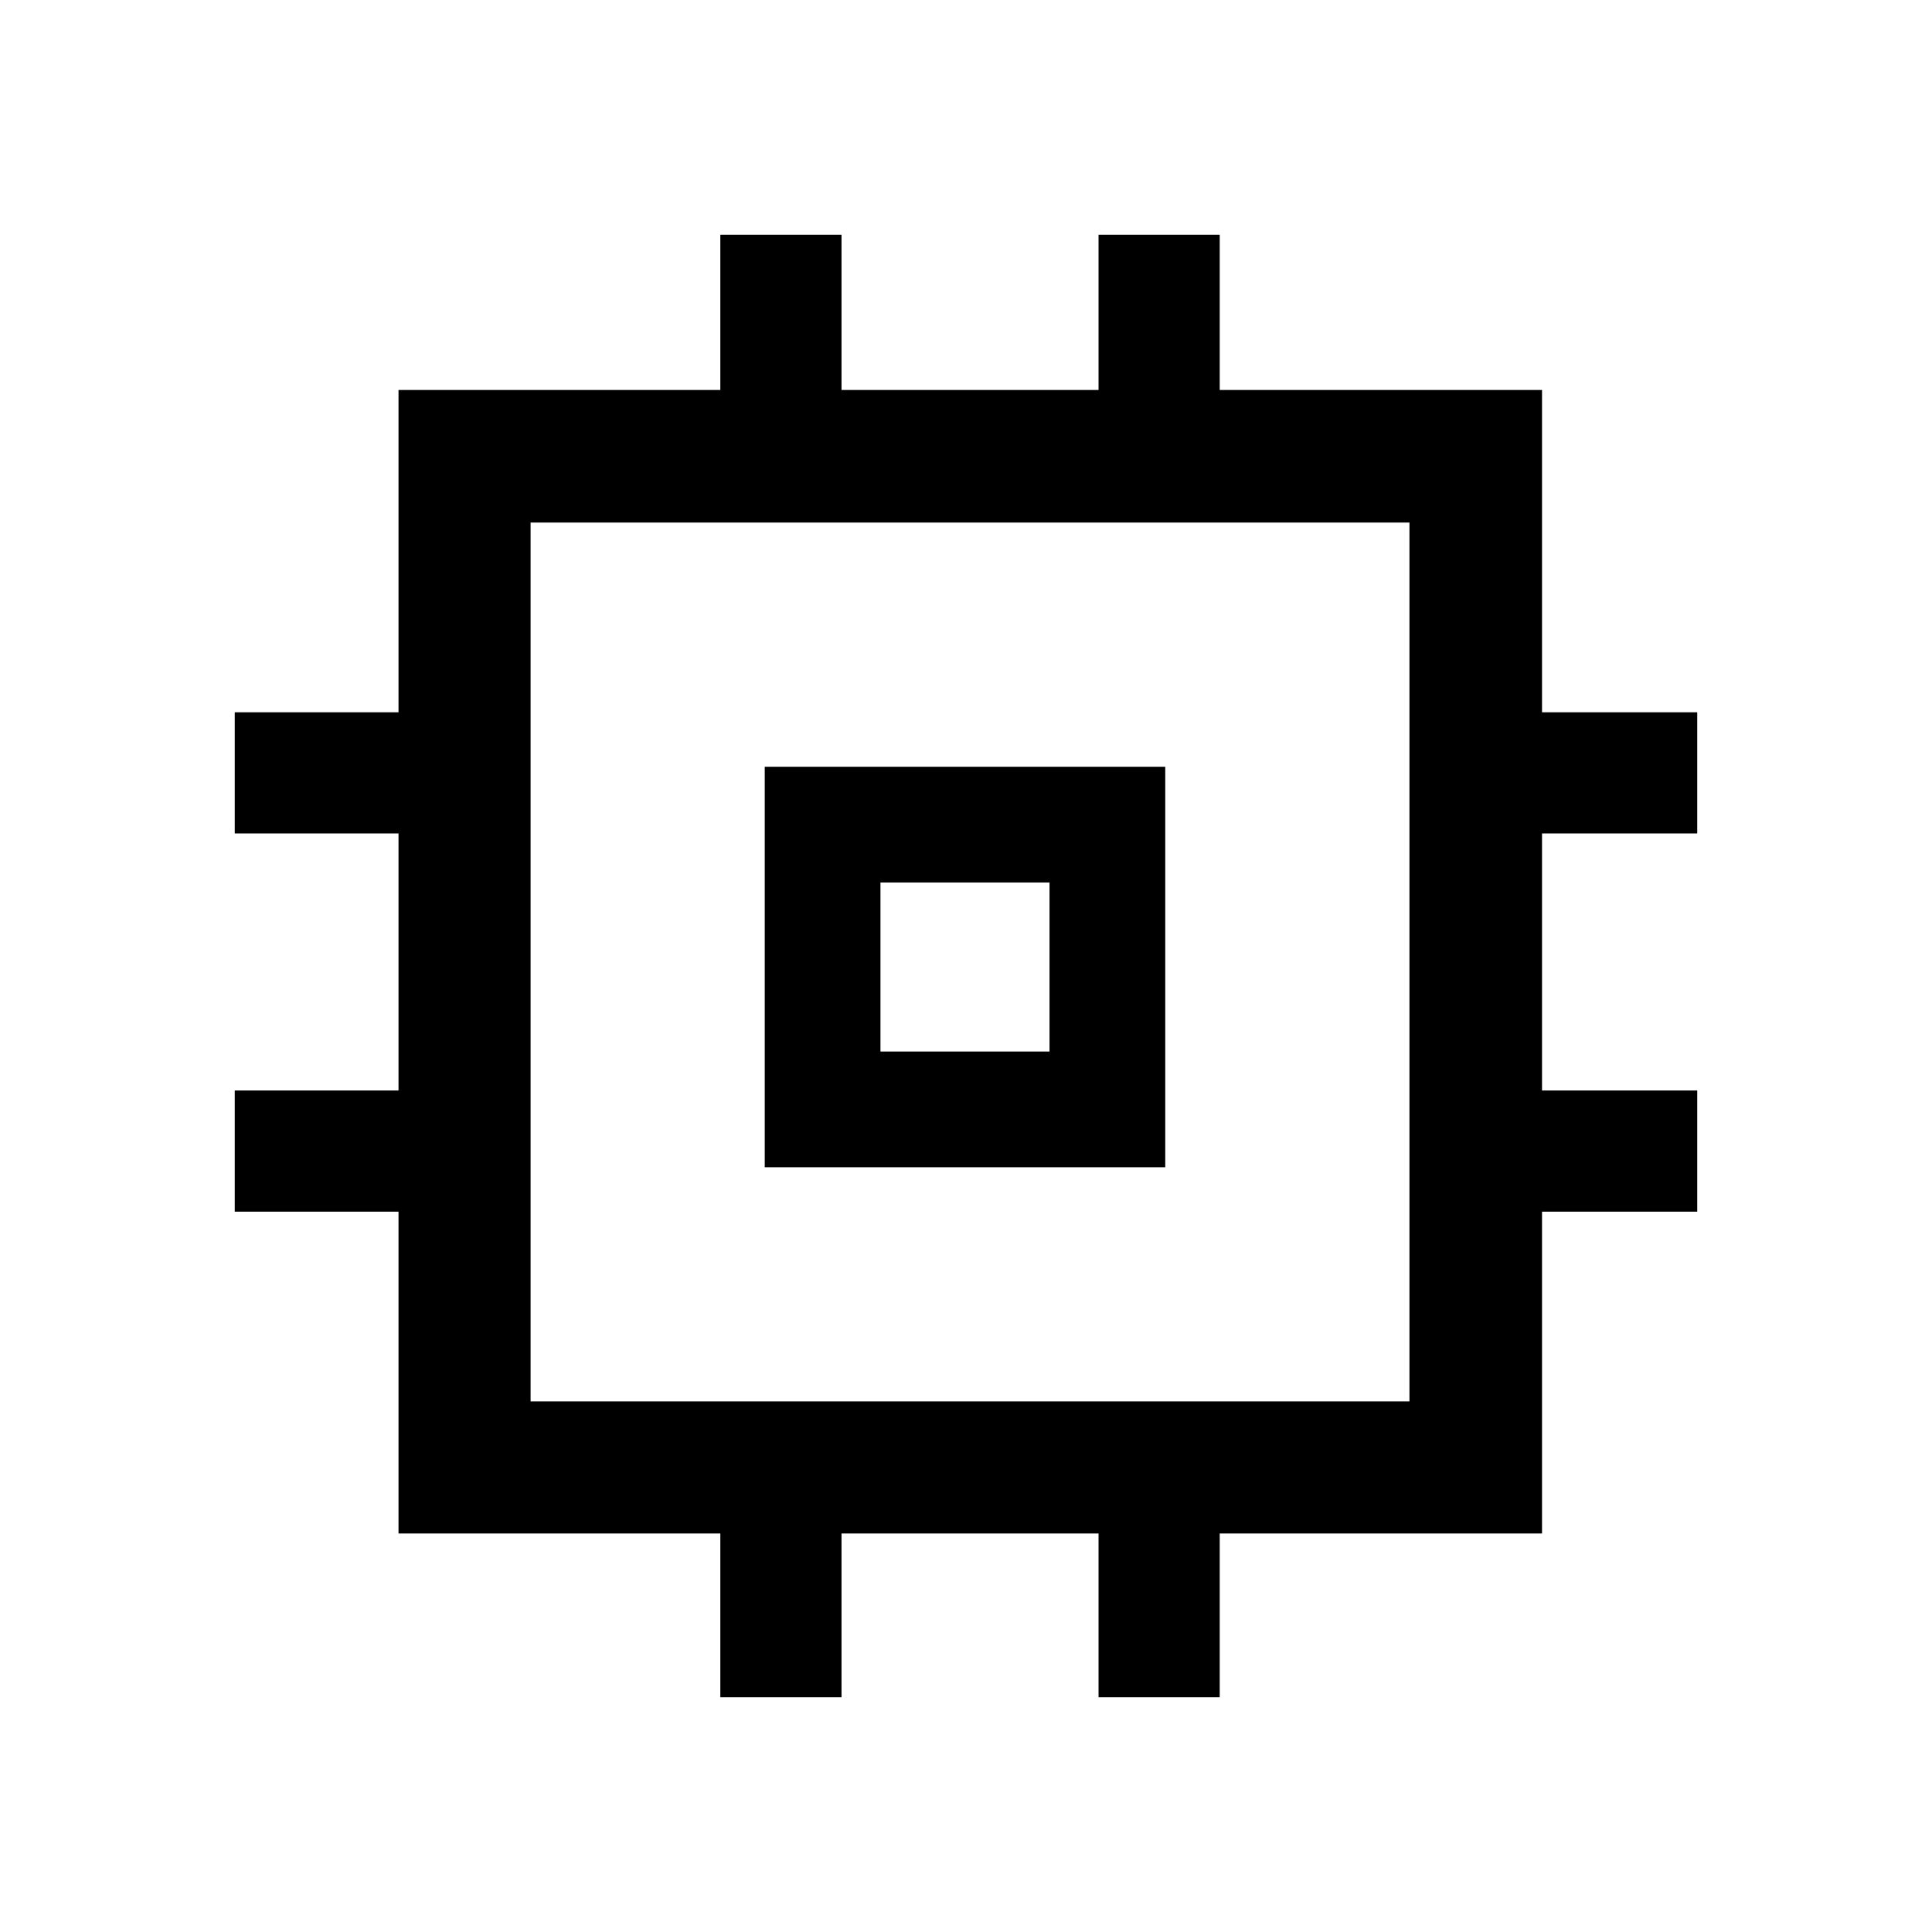 <svg xmlns="http://www.w3.org/2000/svg" height="48" viewBox="0 -960 960 960" width="48"><path d="M380-380v-199h199v199H380Zm57.5-57.5h84v-84h-84v84Zm-79.57 320.85v-81.37H198.02v-159.91h-81.37v-60.21h81.37v-127.72h-81.37v-60.21h81.37v-160.15h159.91v-77.13h60.21v77.13h127.72v-77.13h60.21v77.13h160.15v160.15h77.13v60.21h-77.13v127.72h77.13v60.21h-77.13v159.91H606.07v81.37h-60.21v-81.37H418.14v81.37h-60.21Zm342.42-147v-436.7h-436.7v436.7h436.7ZM480-480Z"/></svg>